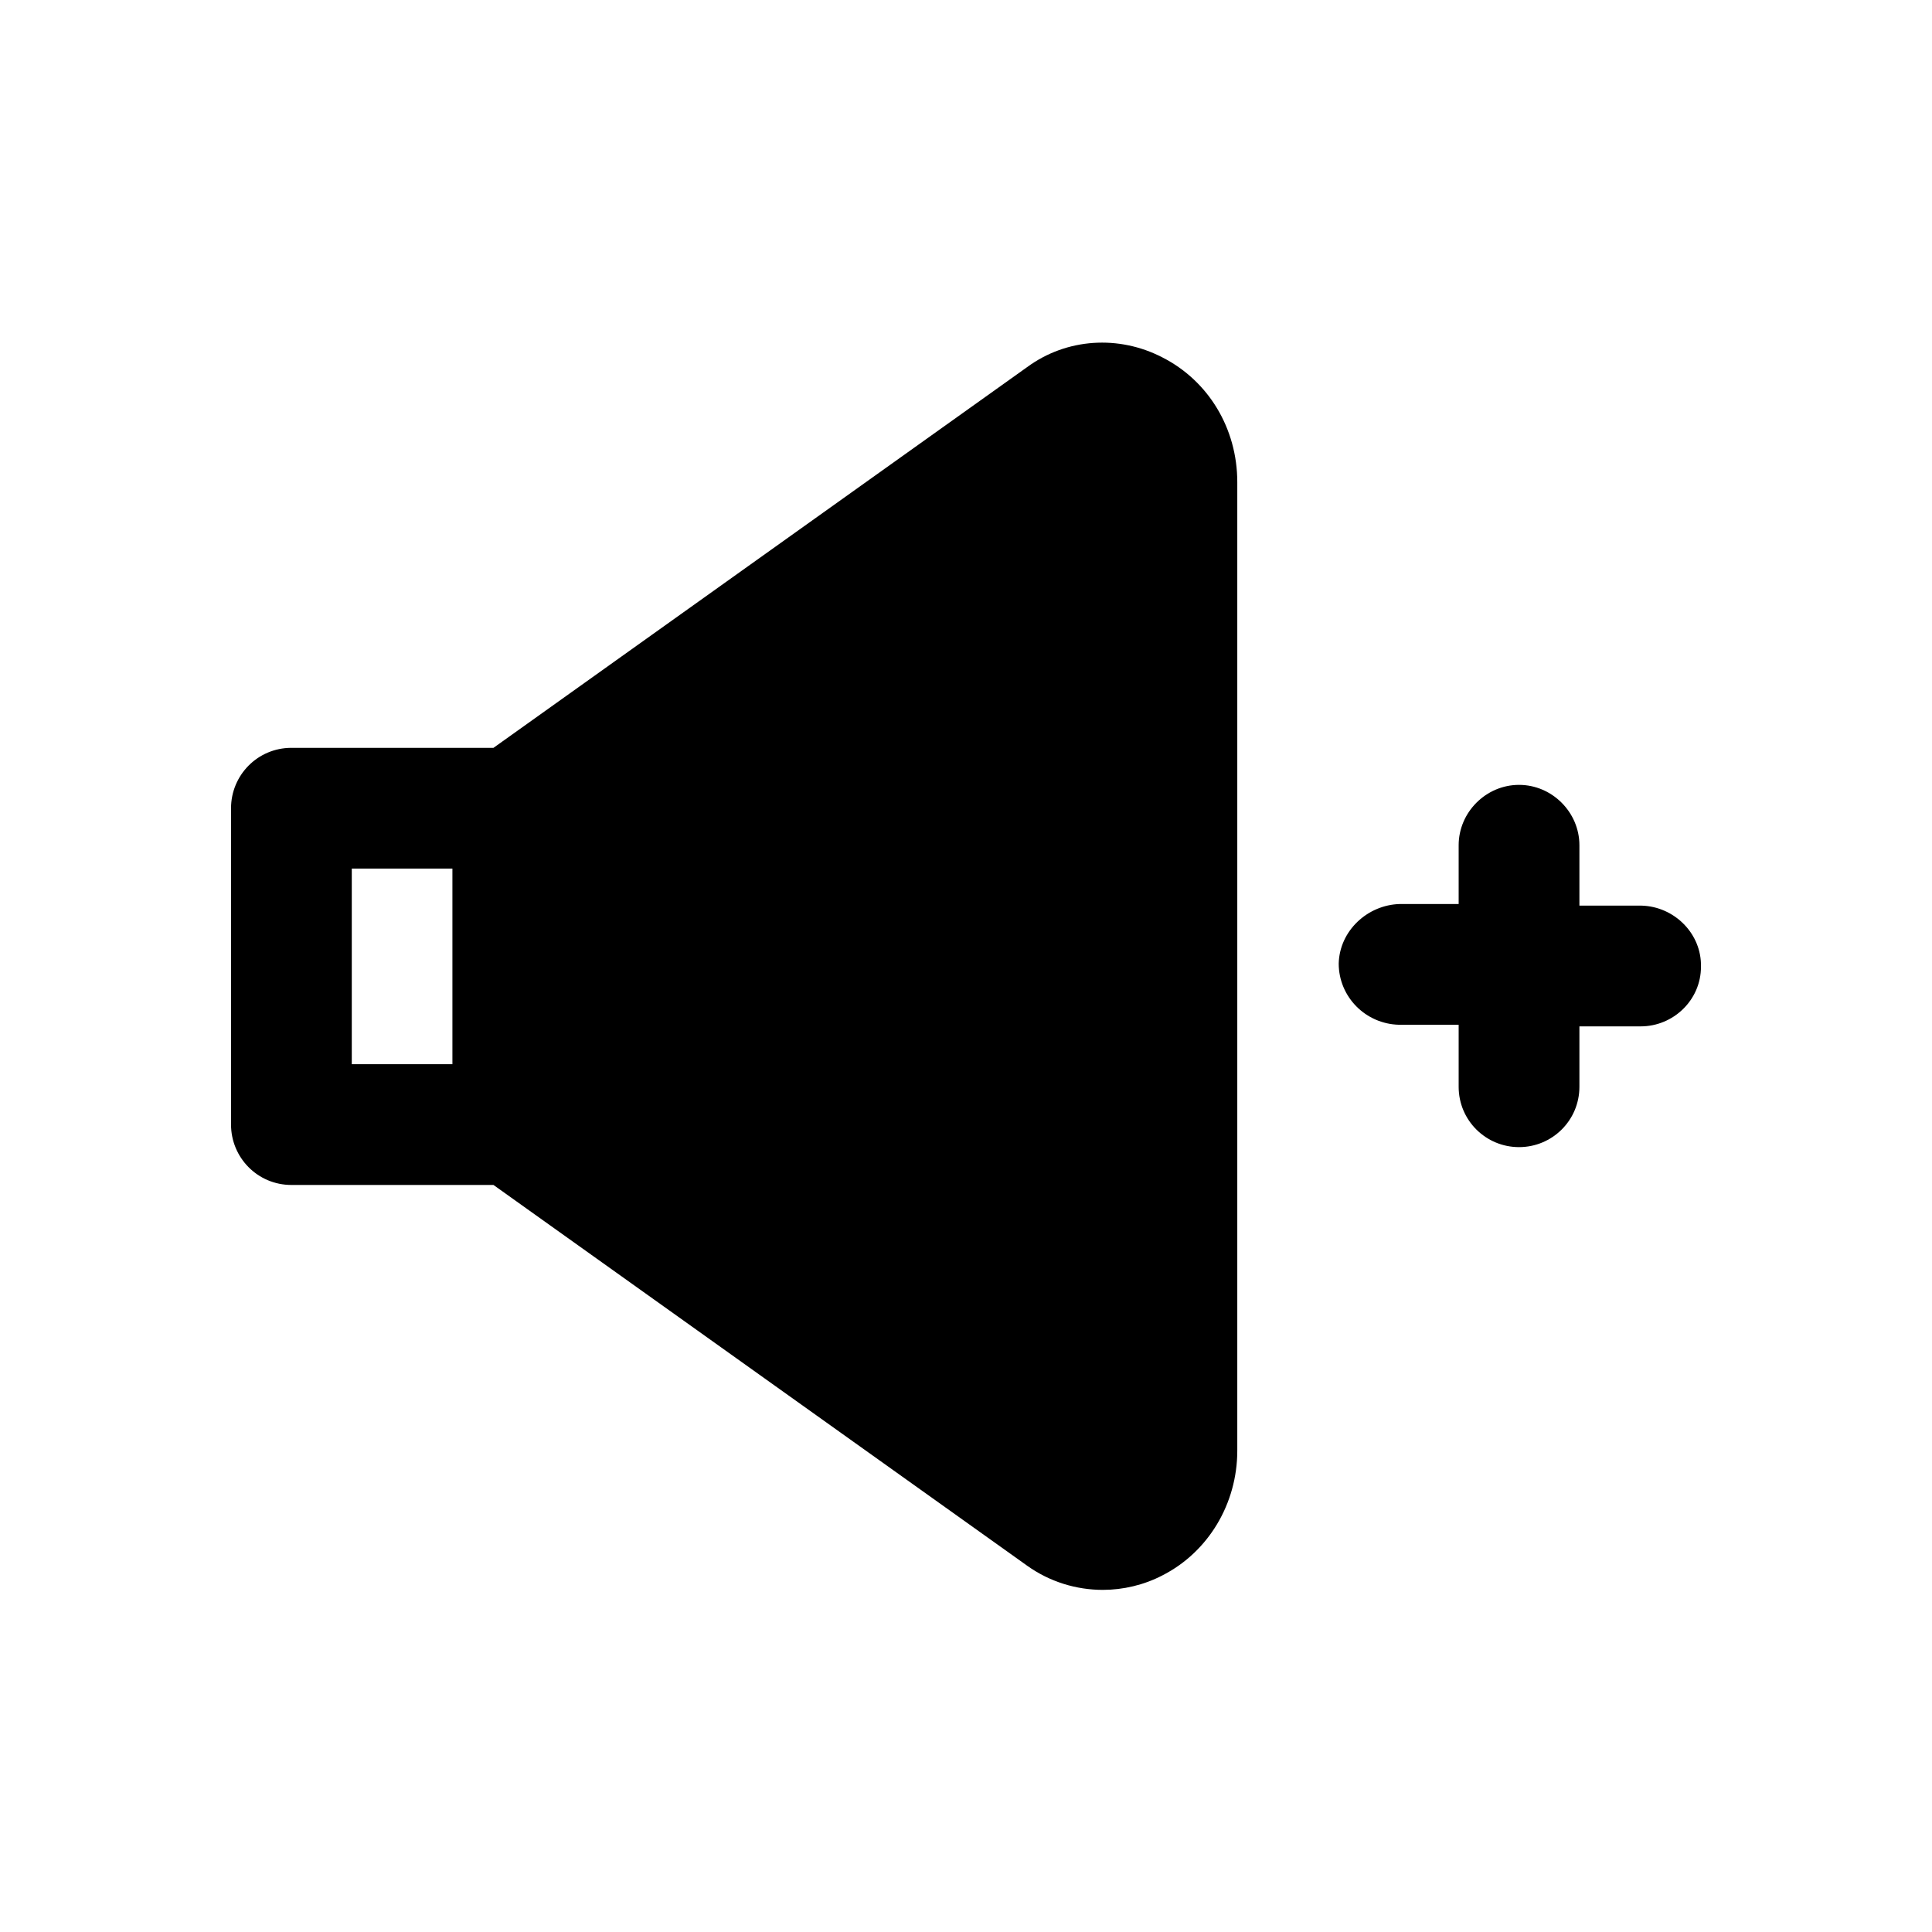 <svg width="24" height="24" viewBox="0 0 24 24" fill="none" xmlns="http://www.w3.org/2000/svg">
<path d="M6.13 14.72L12.76 19.45C13.04 19.65 13.37 19.75 13.7 19.75C13.95 19.75 14.21 19.69 14.44 19.57C15.01 19.28 15.37 18.68 15.37 18.02V5.99C15.37 5.32 15.01 4.73 14.44 4.44C13.9 4.16 13.25 4.2 12.76 4.56L6.13 9.29H3.62C3.2 9.29 2.87 9.63 2.87 10.04V13.97C2.87 14.38 3.2 14.72 3.62 14.72H6.13ZM4.37 10.79H5.62V13.22H4.37V10.79Z" fill="black"/>
<path d="M20.39 11.25H19.62V10.5C19.62 10.09 19.28 9.75 18.87 9.75C18.46 9.75 18.12 10.09 18.12 10.5V11.23H17.39C16.99 11.24 16.64 11.56 16.63 11.97C16.63 12.38 16.96 12.72 17.38 12.73H18.12V13.5C18.12 13.92 18.46 14.25 18.87 14.25C19.28 14.25 19.62 13.92 19.62 13.5V12.75H20.38C20.79 12.75 21.13 12.42 21.13 12.01C21.14 11.6 20.8 11.26 20.39 11.25Z" fill="black"/>
</svg>
